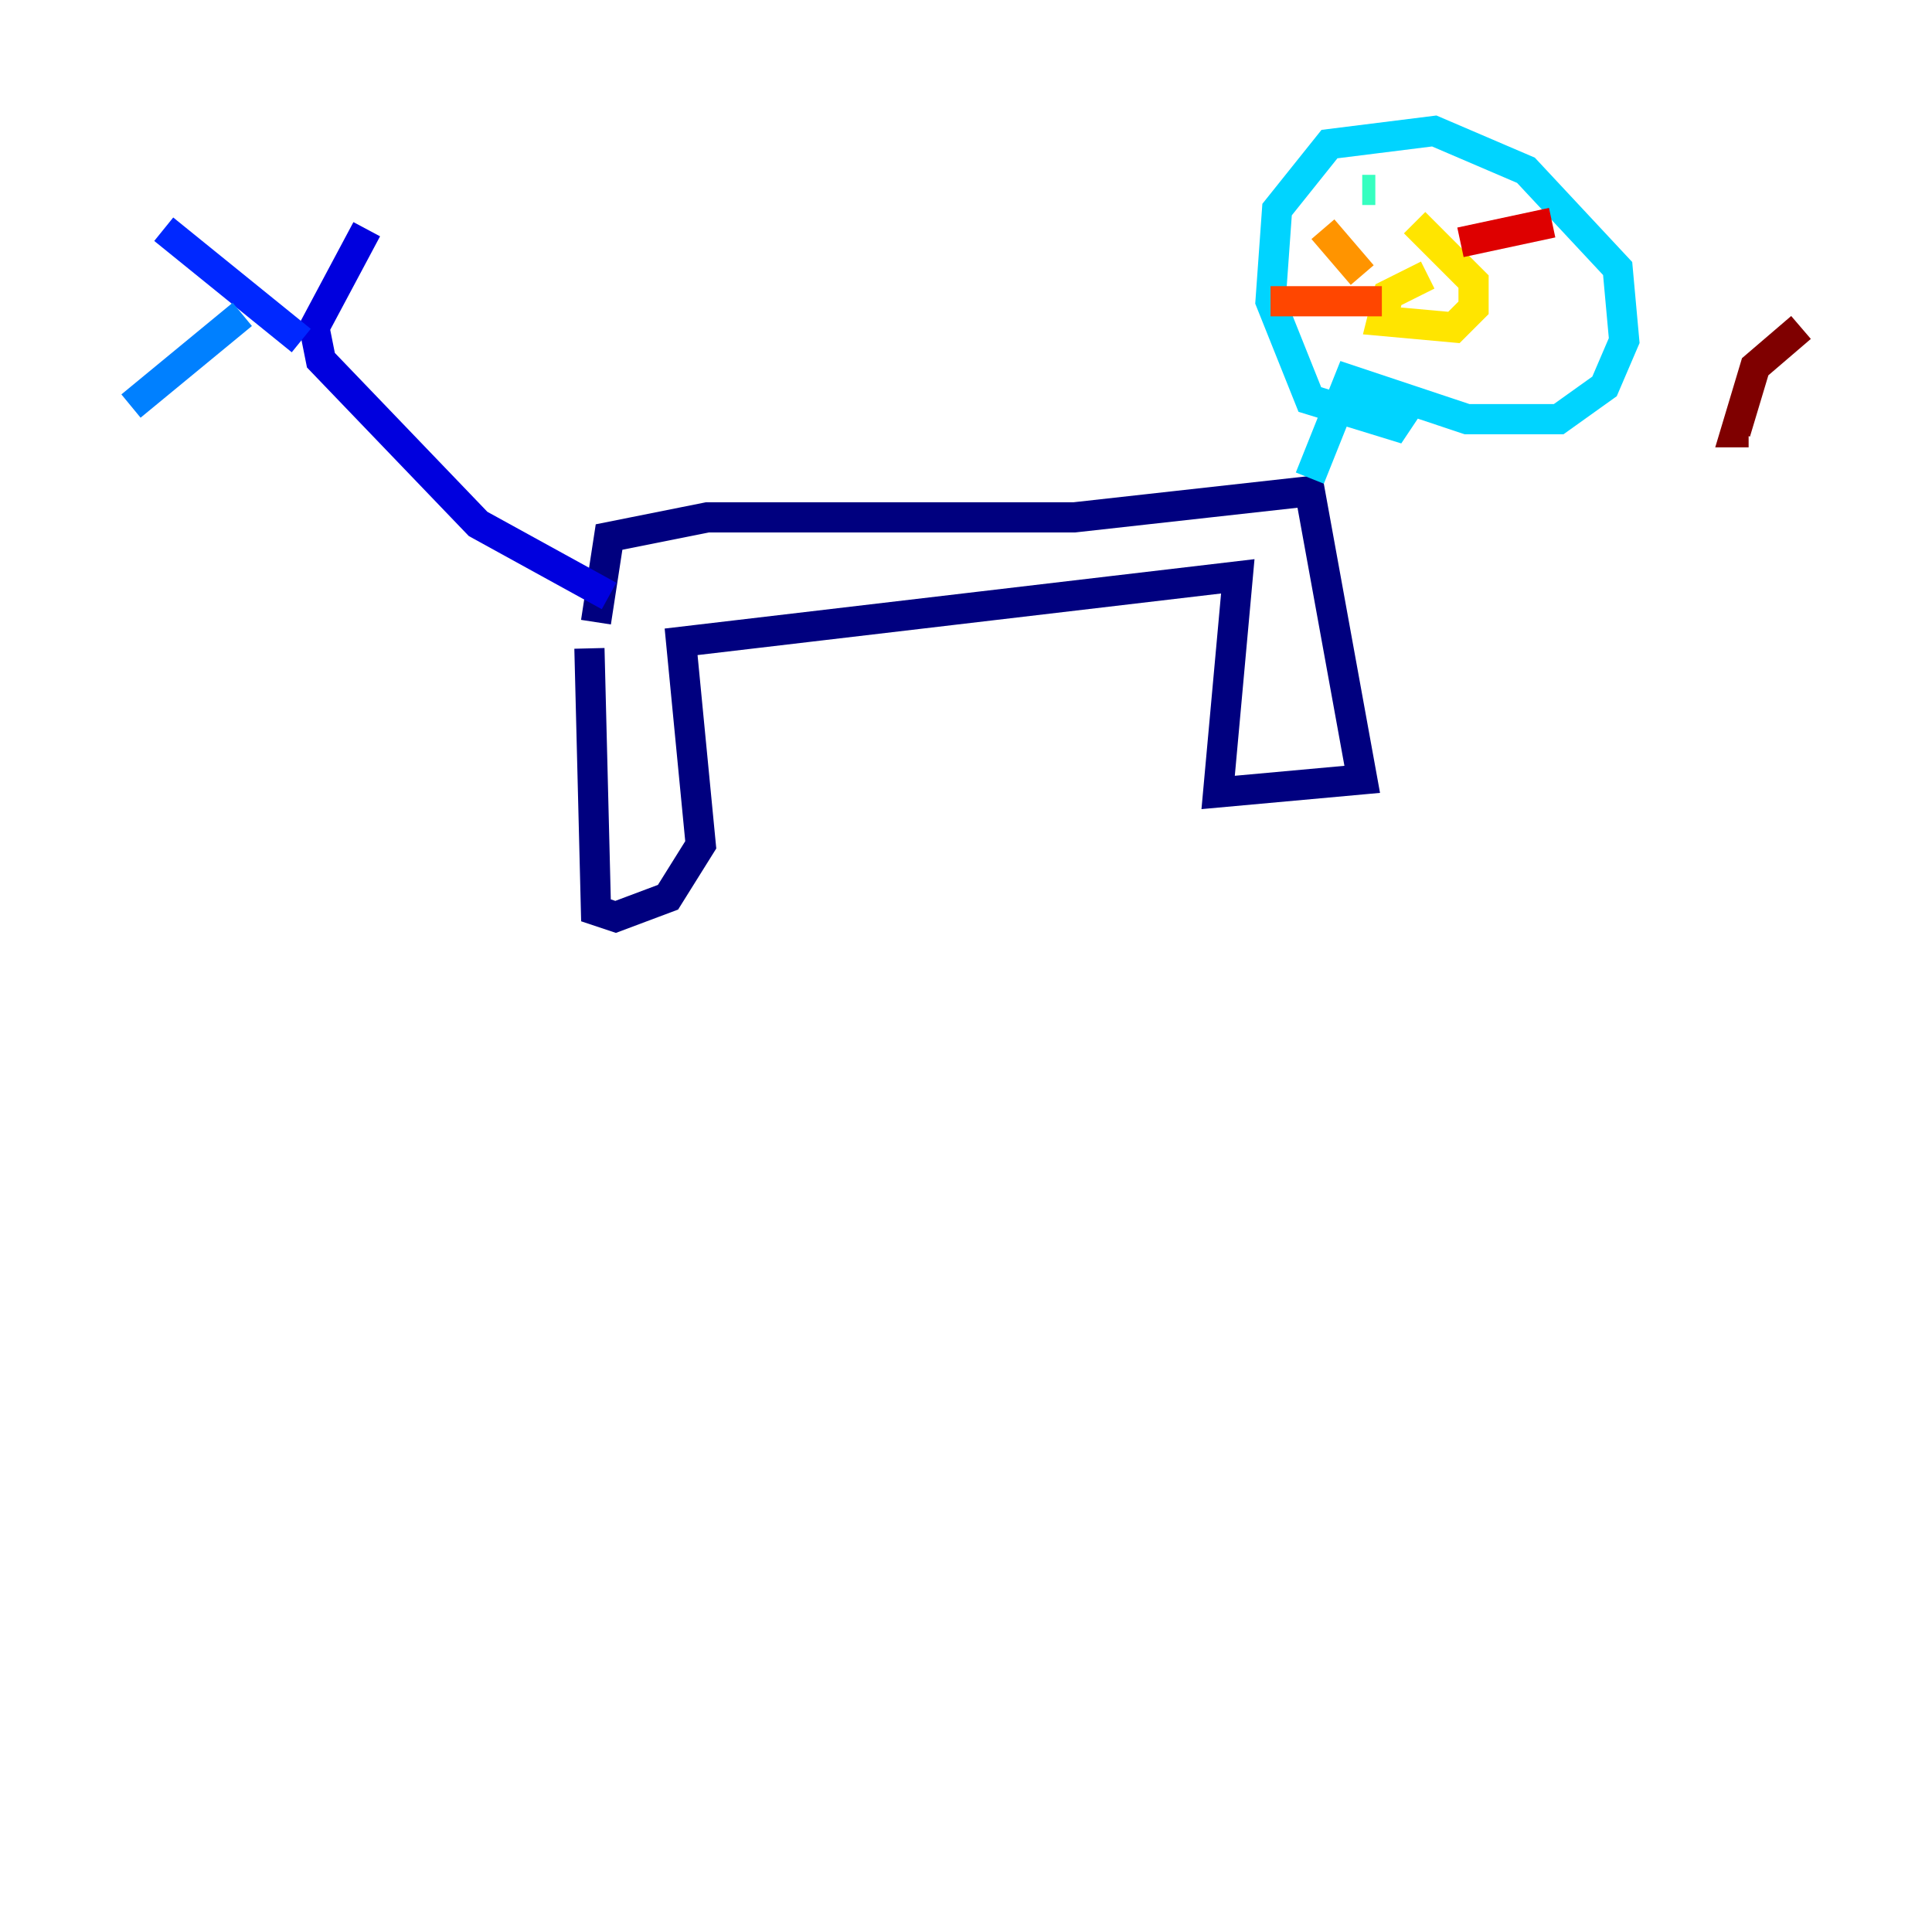 <?xml version="1.0" encoding="utf-8" ?>
<svg baseProfile="tiny" height="128" version="1.2" viewBox="0,0,128,128" width="128" xmlns="http://www.w3.org/2000/svg" xmlns:ev="http://www.w3.org/2001/xml-events" xmlns:xlink="http://www.w3.org/1999/xlink"><defs /><polyline fill="none" points="39.051,42.956 39.485,60.312 40.786,60.746 44.258,59.444 46.427,55.973 45.125,42.522 82.007,38.183 80.705,52.502 90.251,51.634 86.78,32.542 71.159,34.278 46.861,34.278 40.352,35.58 39.485,41.22" stroke="#00007f" stroke-width="2" /><polyline fill="none" points="40.352,39.485 31.675,34.712 21.261,23.864 20.827,21.695 24.298,15.186" stroke="#0000de" stroke-width="2" /><polyline fill="none" points="19.959,22.563 10.848,15.186" stroke="#0028ff" stroke-width="2" /><polyline fill="none" points="16.054,20.827 8.678,26.902" stroke="#0080ff" stroke-width="2" /><polyline fill="none" points="86.78,31.675 89.383,25.166 97.193,27.77 103.268,27.77 106.305,25.6 107.607,22.563 107.173,17.79 101.098,11.281 95.024,8.678 88.081,9.546 84.61,13.885 84.176,19.959 86.78,26.468 92.42,28.203 93.288,26.902" stroke="#00d4ff" stroke-width="2" /><polyline fill="none" points="90.251,12.583 91.119,12.583" stroke="#36ffc0" stroke-width="2" /><polyline fill="none" points="97.193,13.017 97.193,13.017" stroke="#7cff79" stroke-width="2" /><polyline fill="none" points="98.061,13.885 98.061,13.885" stroke="#c0ff36" stroke-width="2" /><polyline fill="none" points="94.59,18.224 91.986,19.525 91.552,21.261 96.325,21.695 97.627,20.393 97.627,18.658 93.722,14.752" stroke="#ffe500" stroke-width="2" /><polyline fill="none" points="90.251,18.224 87.647,15.186" stroke="#ff9400" stroke-width="2" /><polyline fill="none" points="91.552,19.959 84.176,19.959" stroke="#ff4600" stroke-width="2" /><polyline fill="none" points="96.759,16.054 102.834,14.752" stroke="#de0000" stroke-width="2" /><polyline fill="none" points="115.851,28.637 114.983,28.637 116.285,24.298 119.322,21.695" stroke="#7f0000" stroke-width="2" /></svg>